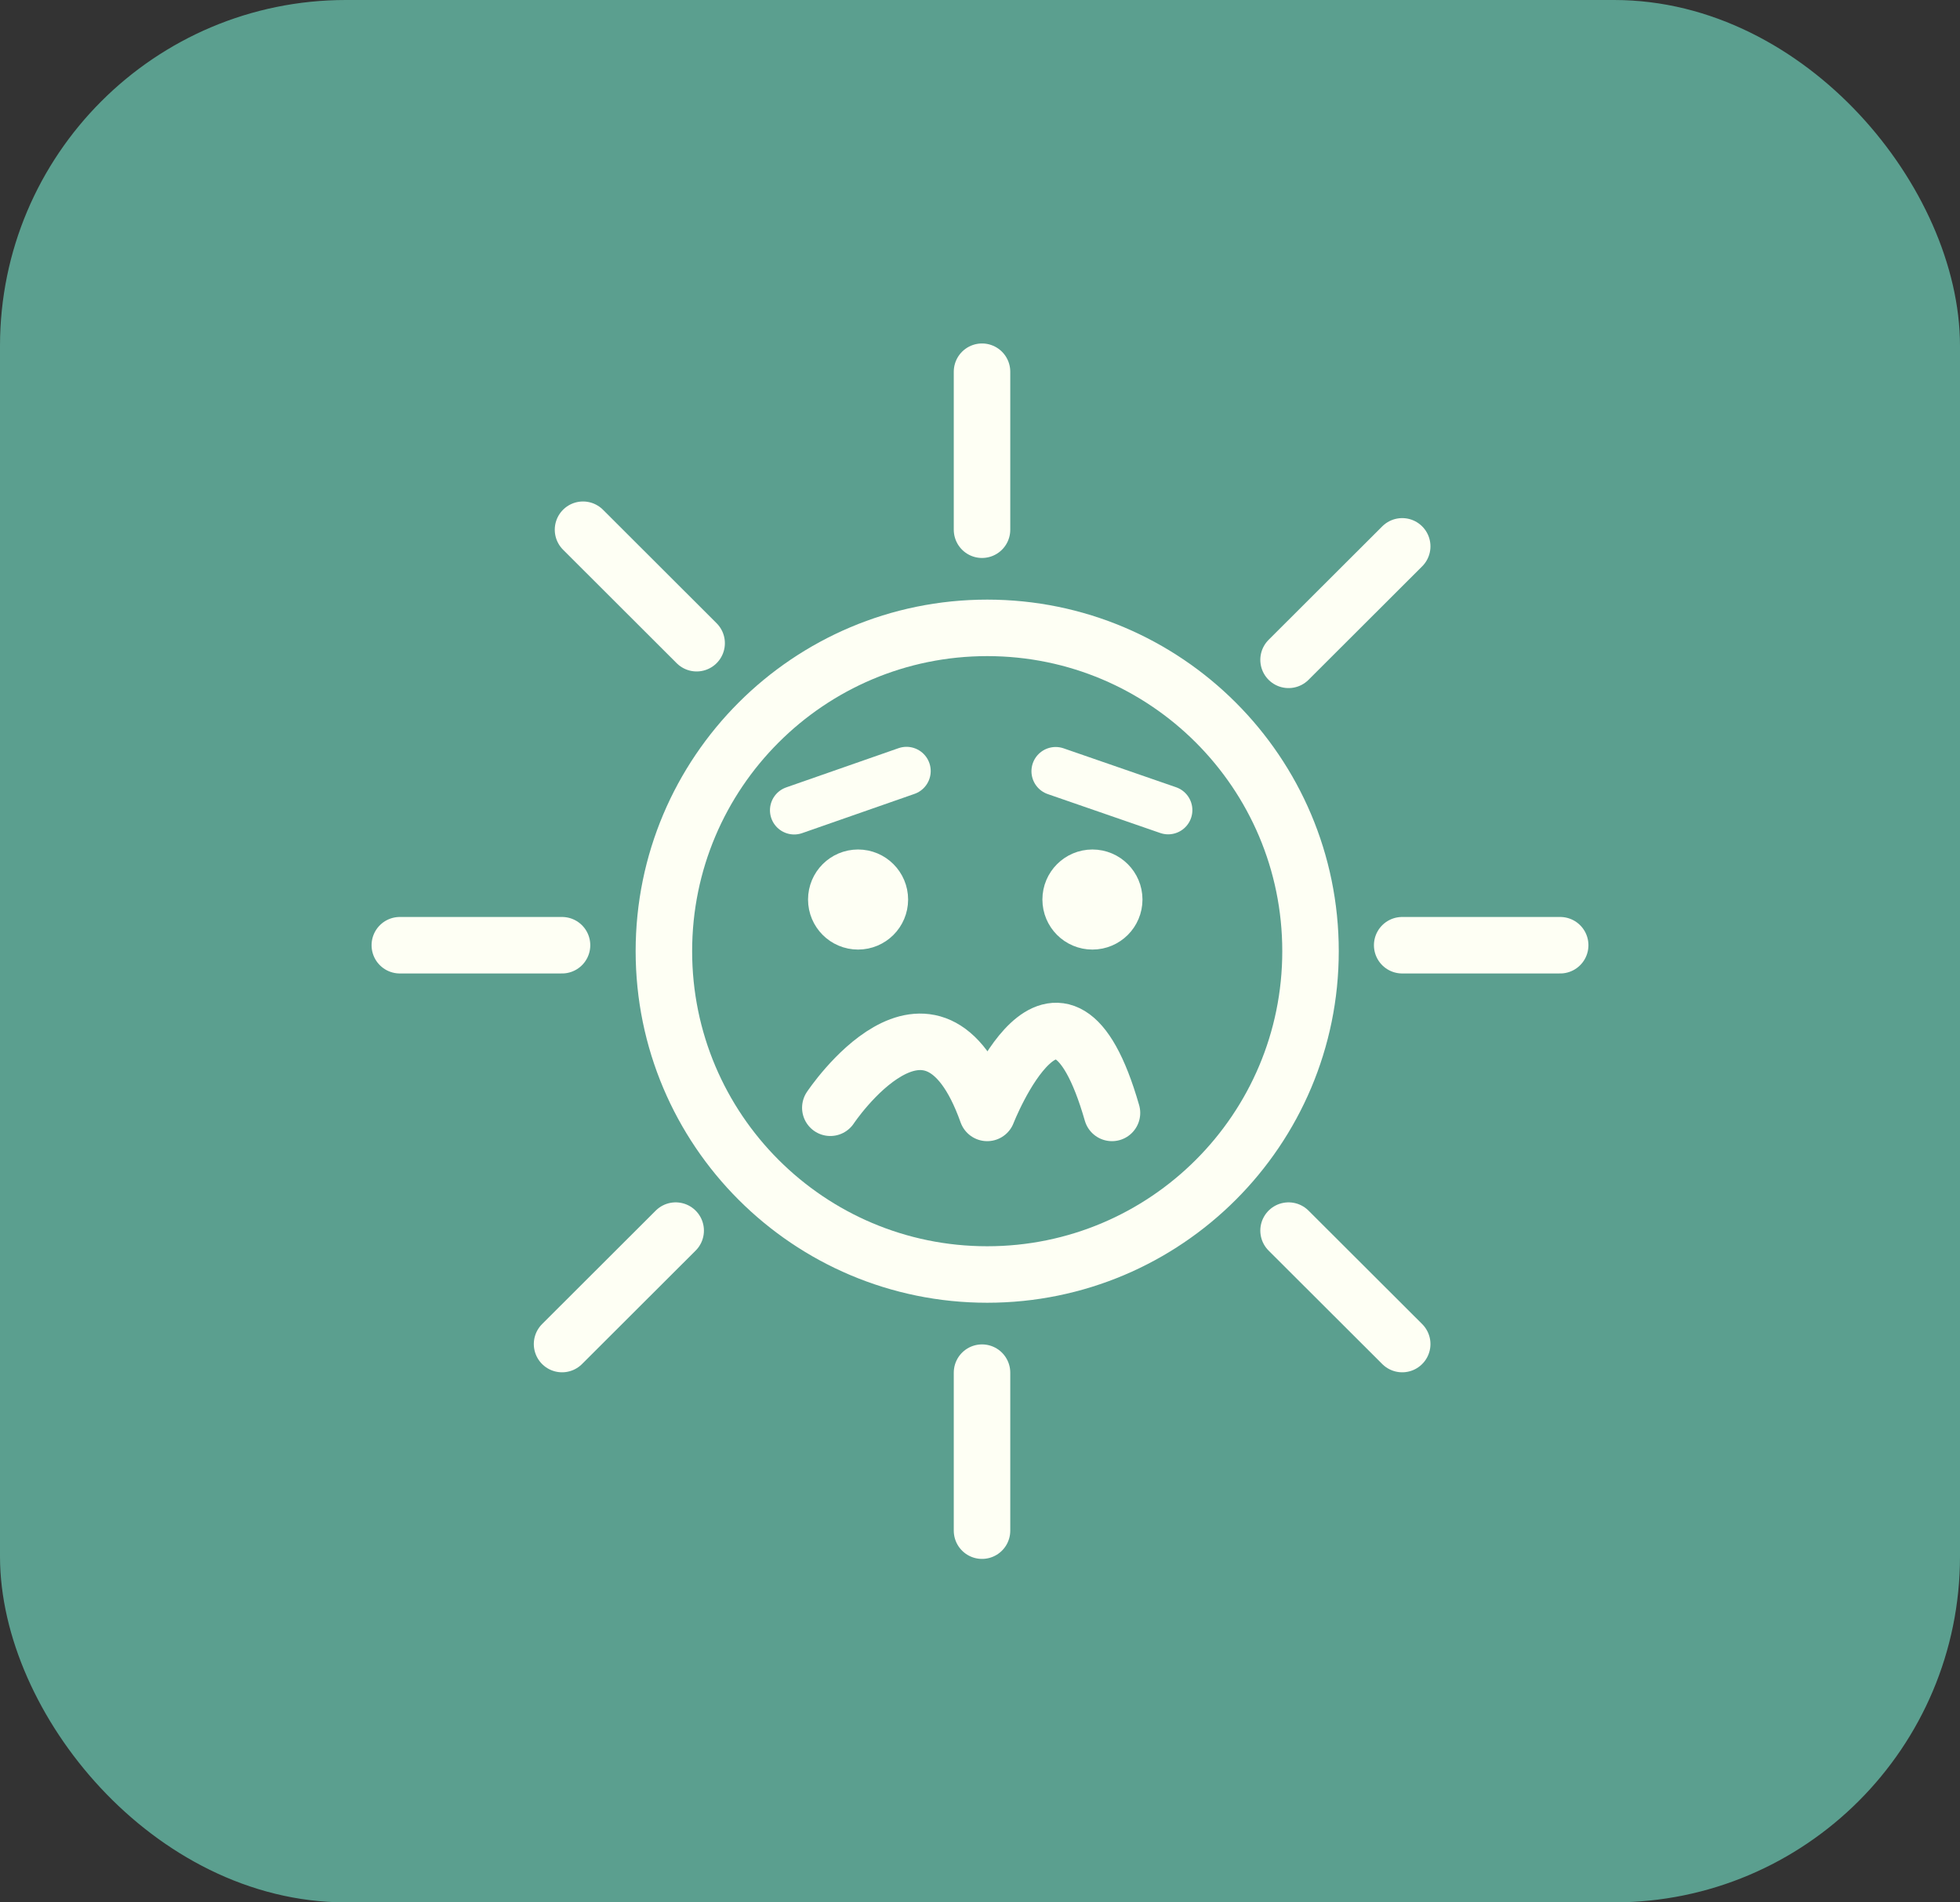 <svg width="68" height="66" viewBox="0 0 68 66" fill="none" xmlns="http://www.w3.org/2000/svg">
<rect x="0" y="0" width="68" height="66" fill="#333333" stroke="none"/>
<rect x="1" y="1" width="66" height="64" rx="11" fill="#5B9F8F"/>
<path d="M34.25 44.217C40.445 44.217 45.467 39.195 45.467 33C45.467 26.805 40.445 21.783 34.25 21.783C28.055 21.783 23.033 26.805 23.033 33C23.033 39.195 28.055 44.217 34.25 44.217Z" stroke="#FEFFF4" stroke-width="1.96" stroke-miterlimit="10"/>
<path d="M27.553 28.111L31.45 26.75" stroke="#FEFFF4" stroke-width="1.68" stroke-miterlimit="10" stroke-linecap="round"/>
<path d="M36.625 26.756L40.528 28.106" stroke="#FEFFF4" stroke-width="1.68" stroke-miterlimit="10" stroke-linecap="round"/>
<path d="M29.77 31.964C30.187 31.964 30.526 31.626 30.526 31.208C30.526 30.791 30.187 30.452 29.77 30.452C29.352 30.452 29.014 30.791 29.014 31.208C29.014 31.626 29.352 31.964 29.77 31.964Z" fill="#FEFFF4" stroke="#FEFFF4" stroke-width="1.96" stroke-miterlimit="10" stroke-linecap="round"/>
<path d="M37.901 31.964C38.318 31.964 38.657 31.626 38.657 31.208C38.657 30.791 38.318 30.452 37.901 30.452C37.483 30.452 37.145 30.791 37.145 31.208C37.145 31.626 37.483 31.964 37.901 31.964Z" fill="#FEFFF4" stroke="#FEFFF4" stroke-width="1.96" stroke-miterlimit="10" stroke-linecap="round"/>
<path d="M28.807 38.432C28.807 38.432 32.312 33.168 34.25 38.611C34.25 38.611 36.742 32.216 38.579 38.611" stroke="#FEFFF4" stroke-width="1.96" stroke-linecap="round" stroke-linejoin="round"/>
<path d="M19.499 32.793H13.871" stroke="#FEFFF4" stroke-width="1.96" stroke-miterlimit="10" stroke-linecap="round"/>
<path d="M34.07 18.378V12.896" stroke="#FEFFF4" stroke-width="1.96" stroke-miterlimit="10" stroke-linecap="round"/>
<path d="M44.705 22.892L48.648 18.955" stroke="#FEFFF4" stroke-width="1.96" stroke-miterlimit="10" stroke-linecap="round"/>
<path d="M48.647 32.793H54.129" stroke="#FEFFF4" stroke-width="1.96" stroke-miterlimit="10" stroke-linecap="round"/>
<path d="M24.169 22.315L20.227 18.378" stroke="#FEFFF4" stroke-width="1.96" stroke-miterlimit="10" stroke-linecap="round"/>
<path d="M34.07 53.104V47.622" stroke="#FEFFF4" stroke-width="1.96" stroke-miterlimit="10" stroke-linecap="round"/>
<path d="M19.5 46.63L23.442 42.694" stroke="#FEFFF4" stroke-width="1.96" stroke-miterlimit="10" stroke-linecap="round"/>
<path d="M48.648 46.63L44.705 42.694" stroke="#FEFFF4" stroke-width="1.96" stroke-miterlimit="10" stroke-linecap="round"/>
<rect x="1" y="1" width="66" height="64" rx="11" stroke="#5B9F8F" stroke-width="2"/>
</svg>
